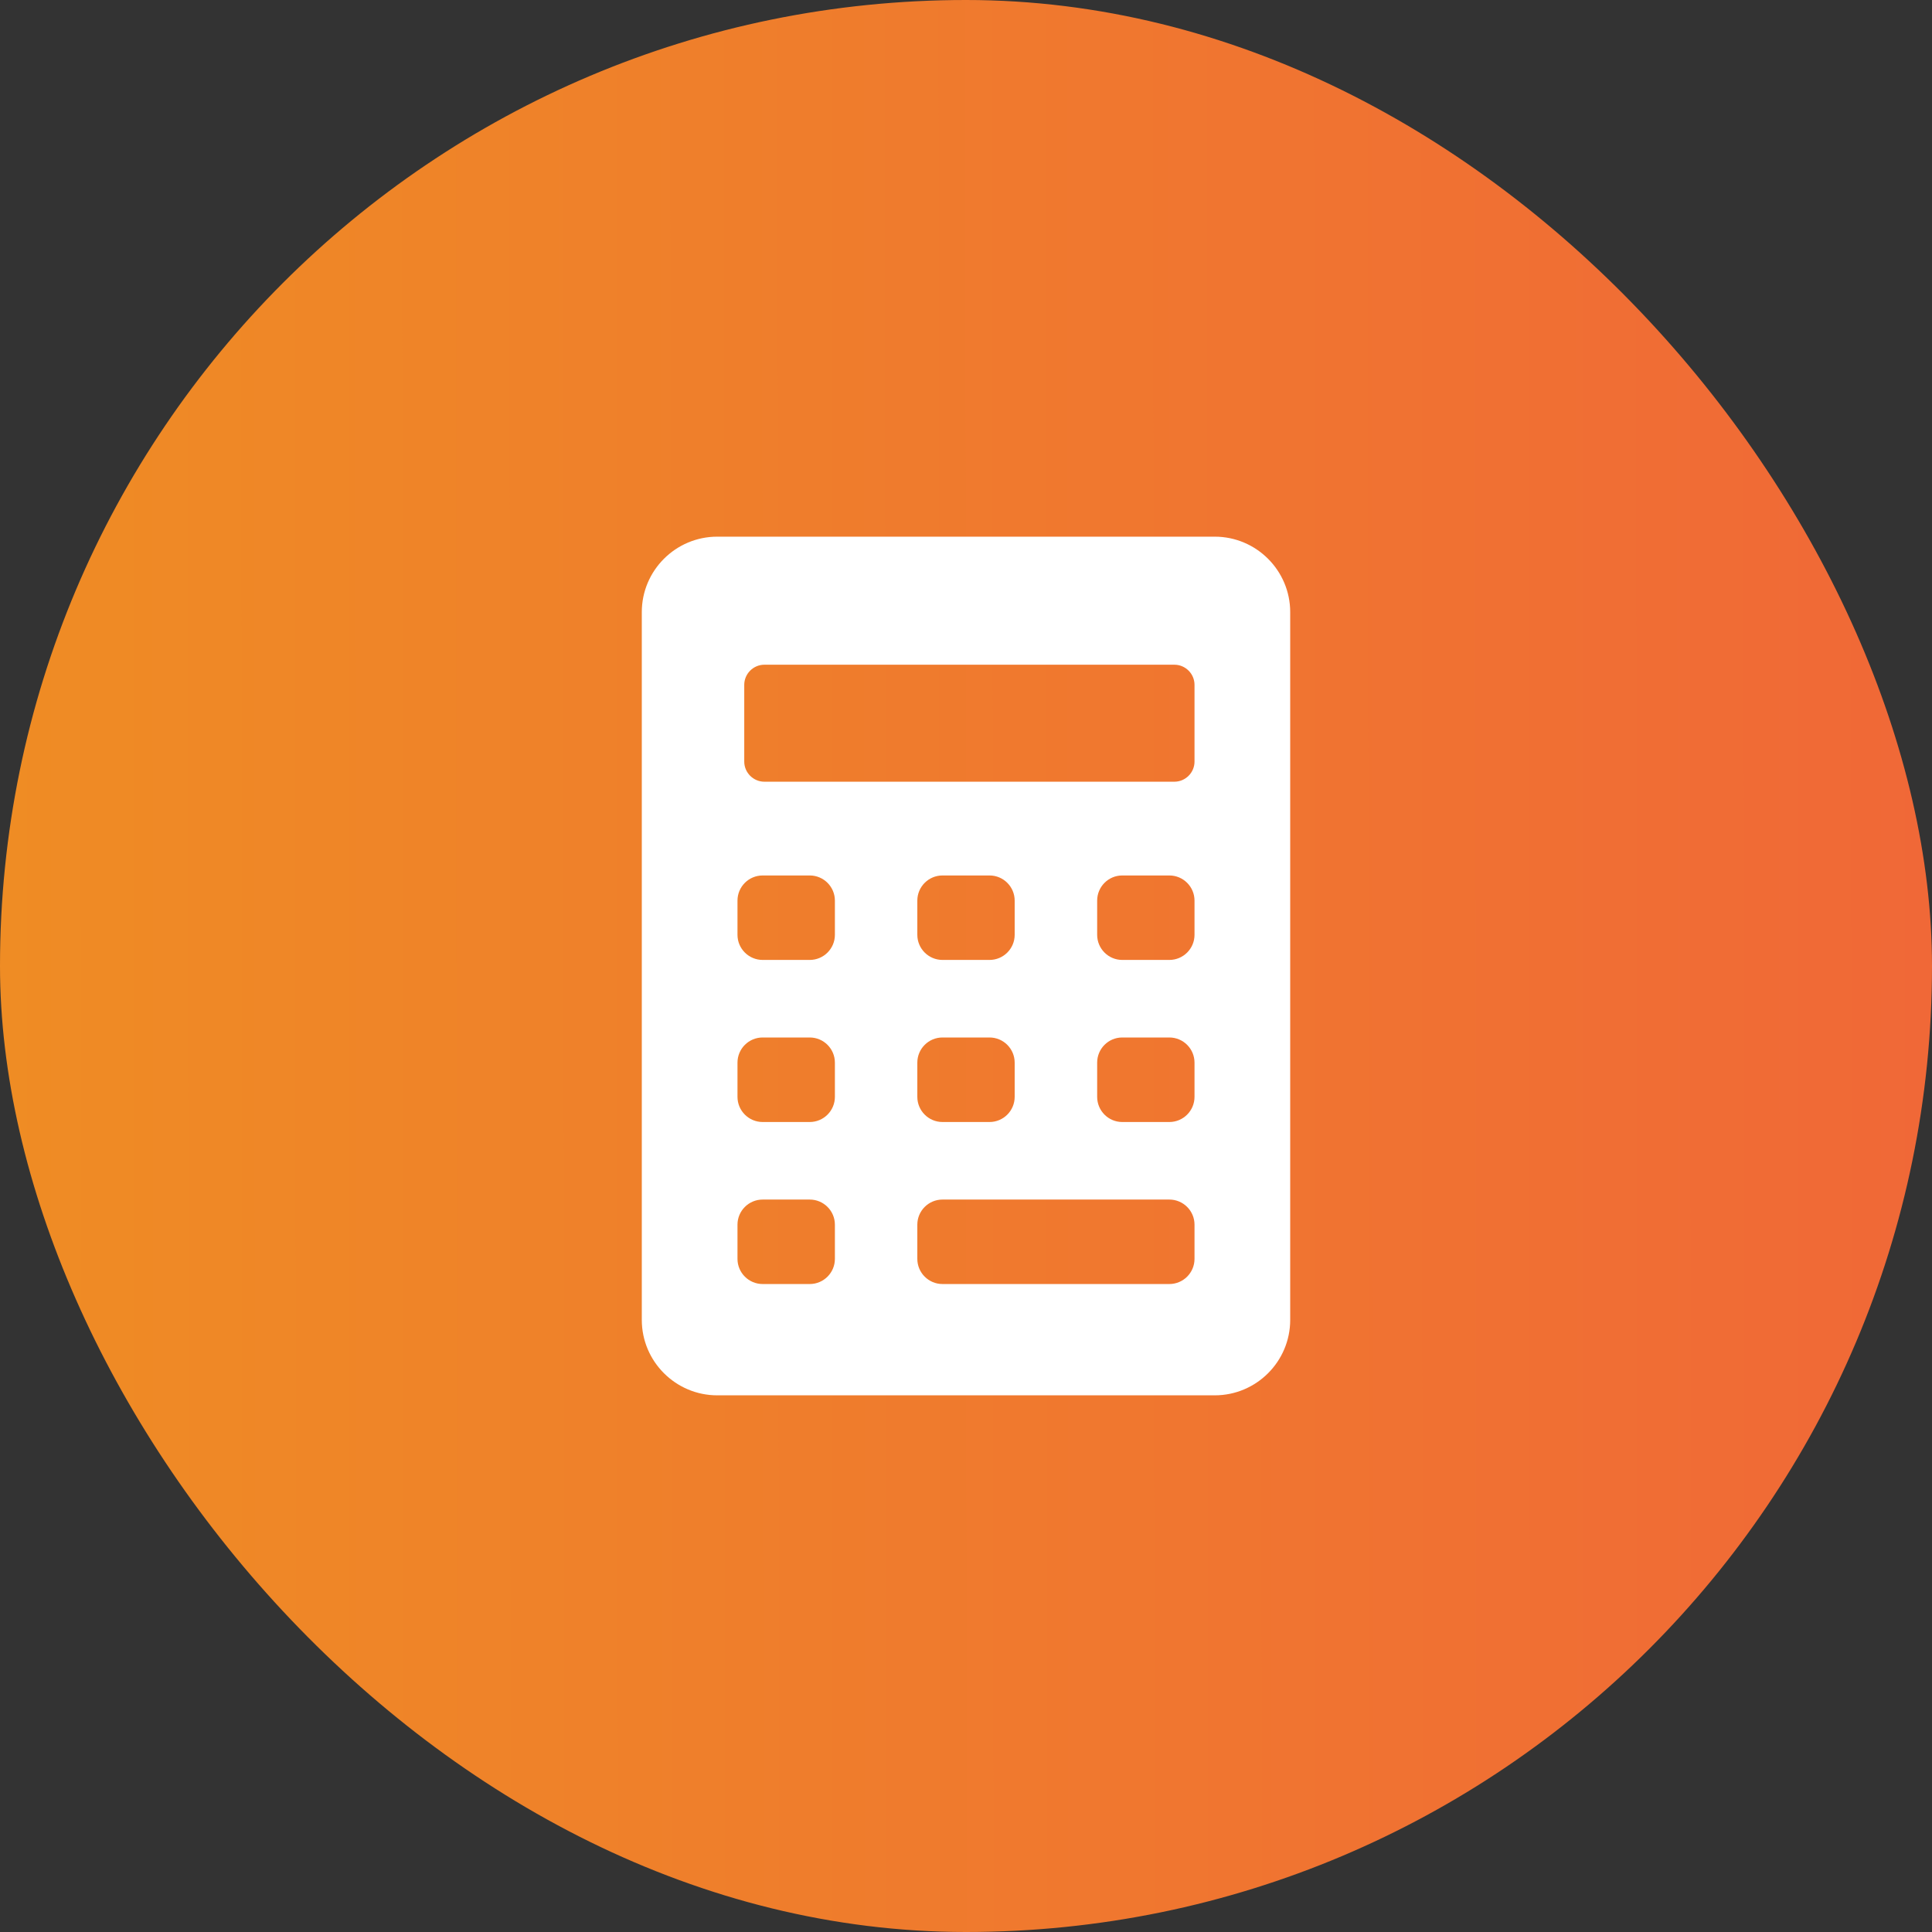 <svg width="36" height="36" viewBox="0 0 36 36" fill="none" xmlns="http://www.w3.org/2000/svg">
<rect x="0" y="0" width="36" height="36" fill="#333333" stroke="none"/>
<rect width="36" height="36" rx="18" fill="url(#paint0_linear_2_2394)"/>
<path d="M22.635 10H13.365C12.59 10 11.959 10.631 11.959 11.406V24.594C11.959 25.369 12.59 26 13.365 26H22.635C23.411 26 24.041 25.369 24.041 24.594V11.406C24.041 10.631 23.41 10 22.635 10ZM13.868 12.761C13.868 12.555 14.037 12.386 14.243 12.386H21.883C22.089 12.386 22.258 12.555 22.258 12.761V14.191C22.258 14.397 22.089 14.566 21.883 14.566H14.243C14.037 14.566 13.868 14.397 13.868 14.191V12.761ZM18.438 17.887H17.562C17.303 17.887 17.093 17.677 17.093 17.419V16.782C17.093 16.523 17.303 16.313 17.562 16.313H18.438C18.697 16.313 18.907 16.523 18.907 16.782V17.419C18.907 17.677 18.697 17.887 18.438 17.887ZM18.907 19.801V20.438C18.907 20.697 18.697 20.907 18.438 20.907H17.562C17.303 20.907 17.093 20.697 17.093 20.438V19.801C17.093 19.542 17.303 19.332 17.562 19.332H18.438C18.697 19.332 18.907 19.542 18.907 19.801ZM15.557 23.457C15.557 23.716 15.347 23.926 15.088 23.926H14.211C13.952 23.926 13.742 23.716 13.742 23.457V22.82C13.742 22.562 13.952 22.352 14.211 22.352H15.088C15.347 22.352 15.557 22.562 15.557 22.82V23.457ZM15.557 20.438C15.557 20.697 15.347 20.907 15.088 20.907H14.211C13.952 20.907 13.742 20.697 13.742 20.438V19.801C13.742 19.542 13.952 19.332 14.211 19.332H15.088C15.347 19.332 15.557 19.542 15.557 19.801V20.438ZM15.557 17.419C15.557 17.677 15.347 17.887 15.088 17.887H14.211C13.952 17.887 13.742 17.677 13.742 17.419V16.782C13.742 16.523 13.952 16.313 14.211 16.313H15.088C15.347 16.313 15.557 16.523 15.557 16.782V17.419ZM22.258 23.457C22.258 23.716 22.048 23.926 21.789 23.926H17.562C17.303 23.926 17.093 23.716 17.093 23.457V22.82C17.093 22.562 17.303 22.352 17.562 22.352H21.789C22.048 22.352 22.258 22.562 22.258 22.82V23.457ZM22.258 20.438C22.258 20.697 22.048 20.907 21.789 20.907H20.912C20.653 20.907 20.444 20.697 20.444 20.438V19.801C20.444 19.542 20.653 19.332 20.912 19.332H21.789C22.048 19.332 22.258 19.542 22.258 19.801V20.438ZM22.258 17.419C22.258 17.677 22.048 17.887 21.789 17.887H20.912C20.653 17.887 20.444 17.677 20.444 17.419V16.782C20.444 16.523 20.653 16.313 20.912 16.313H21.789C22.048 16.313 22.258 16.523 22.258 16.782V17.419Z" fill="white"/>
<defs>
<linearGradient id="paint0_linear_2_2394" x1="3.43794e-10" y1="18.281" x2="36" y2="18.255" gradientUnits="userSpaceOnUse">
<stop stop-color="#EF8C24"/>
<stop offset="1" stop-color="#F06837"/>
</linearGradient>
</defs>
</svg>
